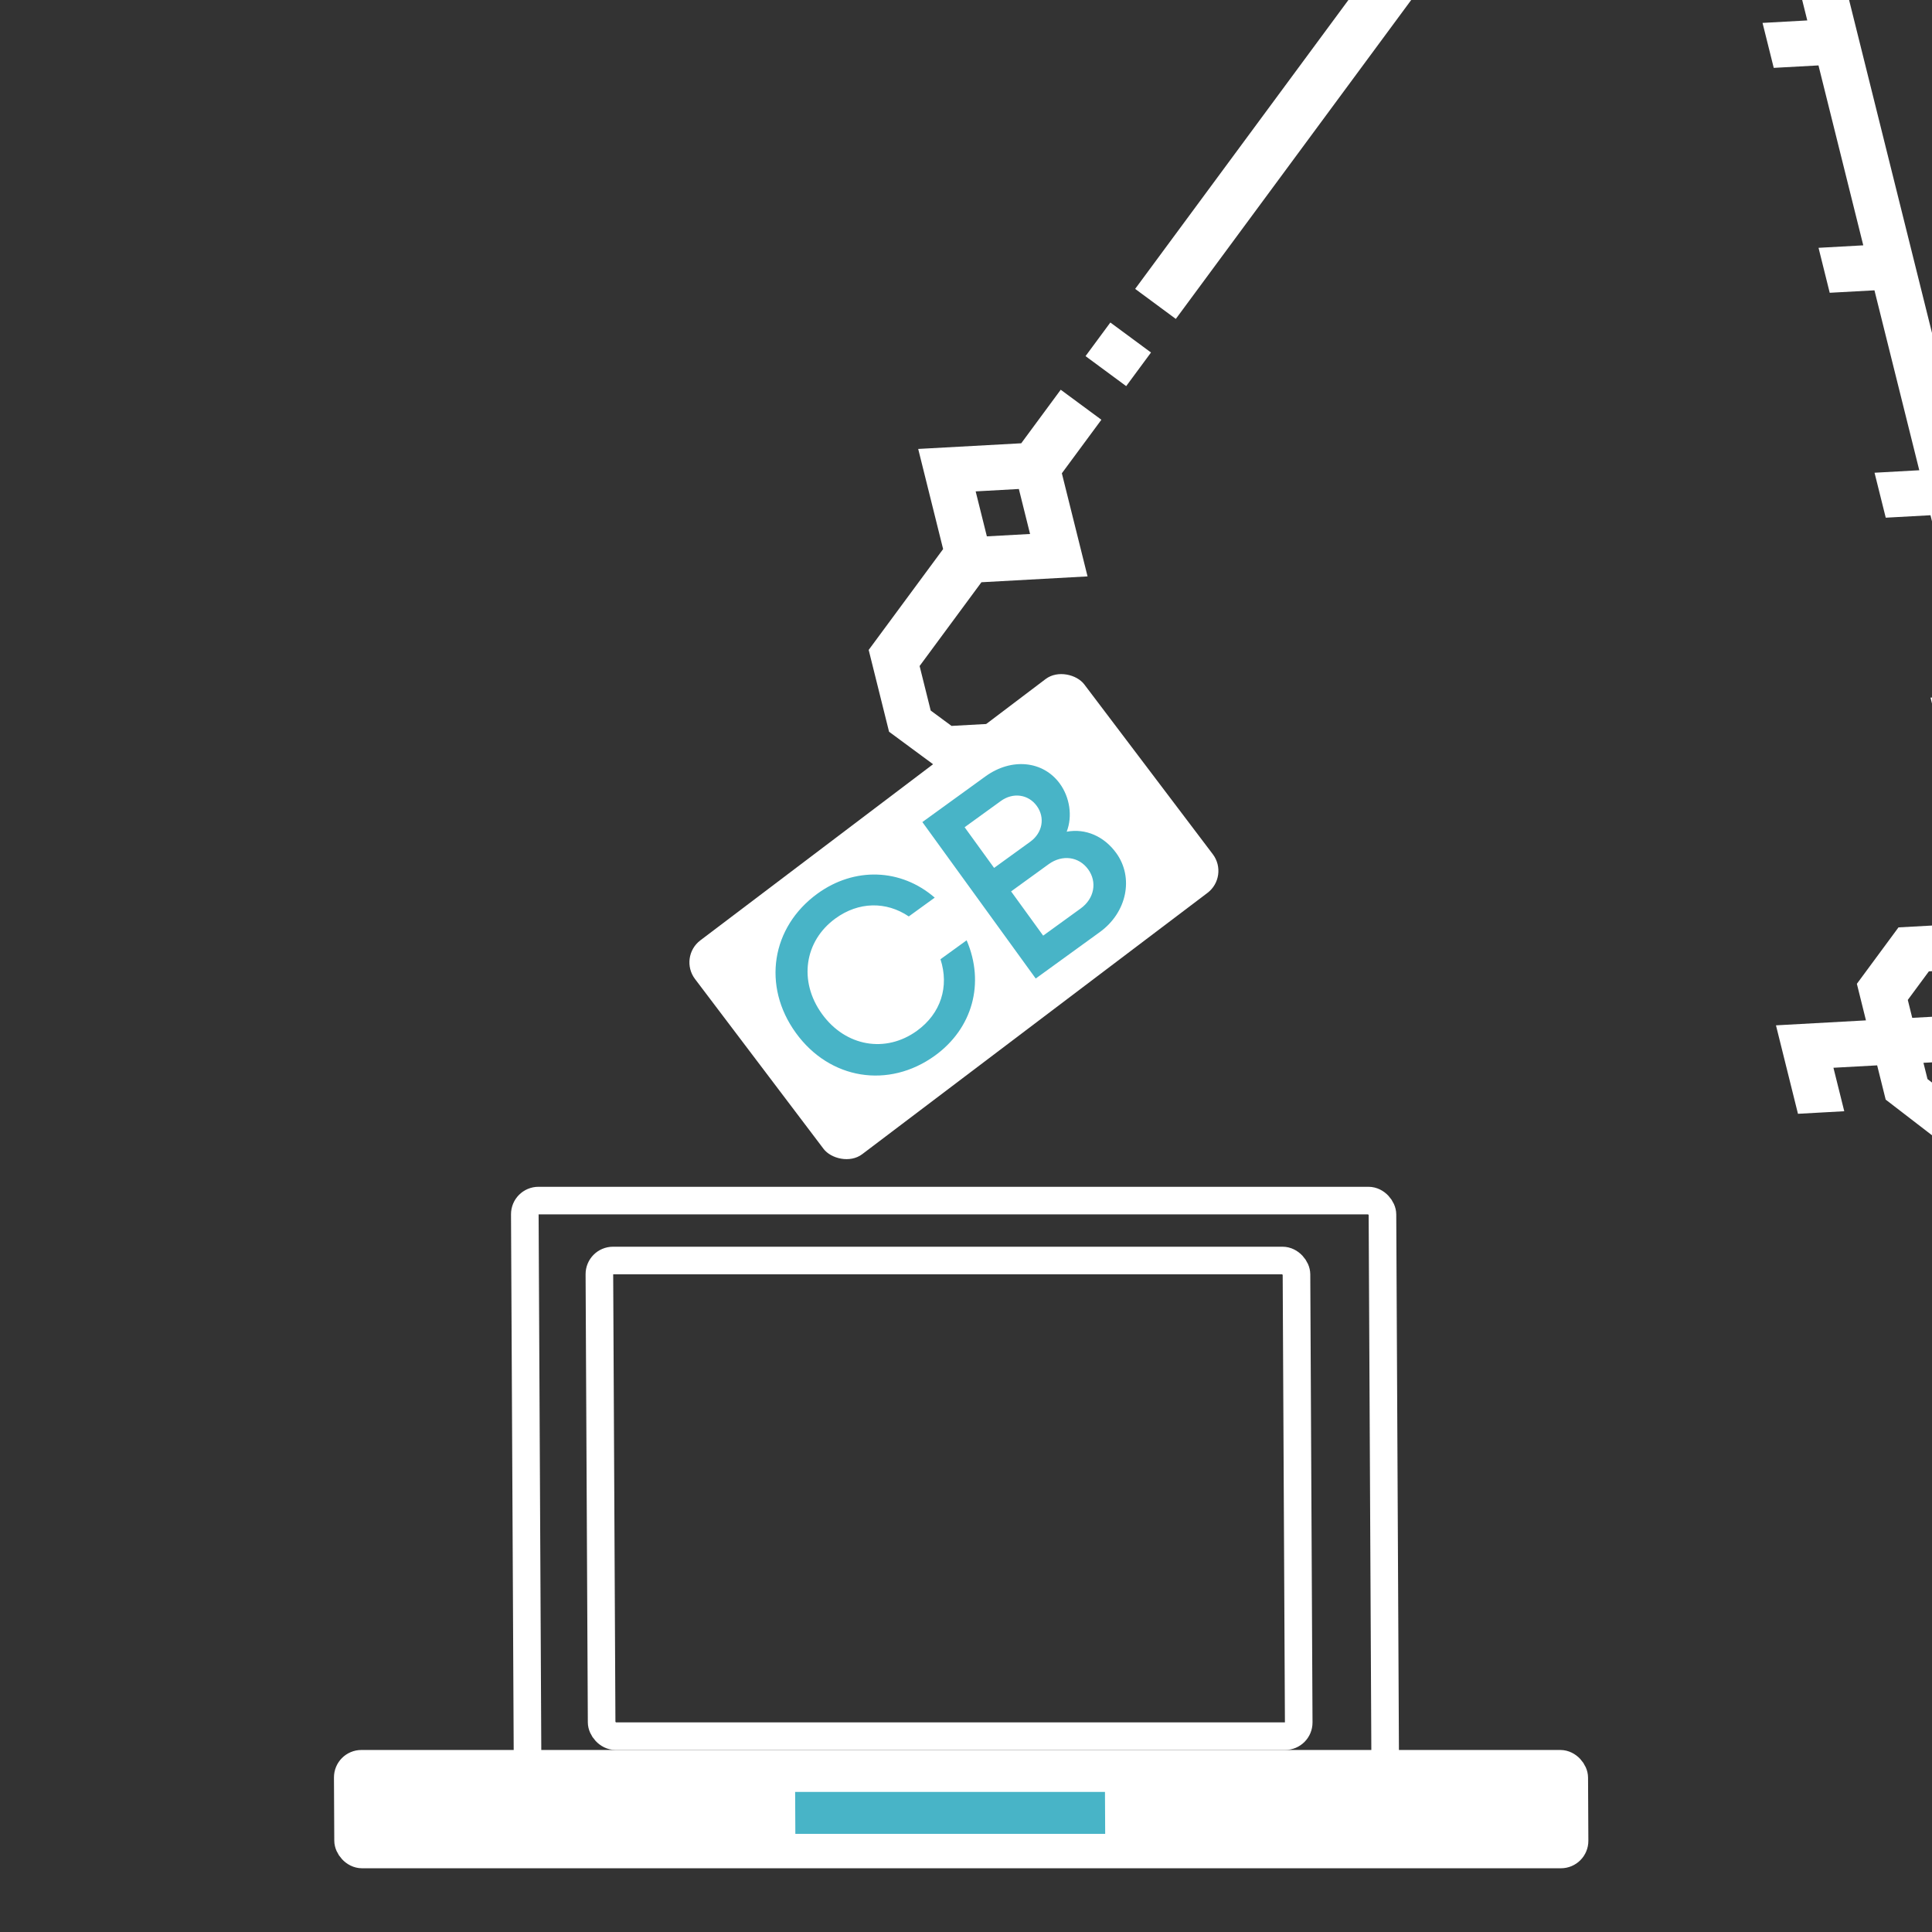 <svg width="70" height="70" viewBox="0 0 70 70" fill="none" xmlns="http://www.w3.org/2000/svg">
<rect x="0" y="0" width="70" height="70" fill="#333333" stroke="none"/>
<g clip-path="url(#clip0)">
<path d="M79.444 39.527L77.446 38.053L76.484 38.106L63.405 -14.424L60.879 -16.289L41.129 10.467L42.602 11.555L61.452 -13.984L61.896 -13.656L65.481 0.74L63.86 0.83L64.266 2.459L65.887 2.37L67.51 8.889L65.889 8.979L66.294 10.608L67.915 10.519L69.539 17.038L67.918 17.128L68.324 18.757L69.945 18.668L71.568 25.187L69.947 25.276L70.352 26.906L71.973 26.817L73.686 33.695L73.228 33.356L68.786 33.601L67.278 35.645L67.607 36.97L64.347 37.15L65.144 40.355L66.821 40.262L66.429 38.687L68.013 38.6L68.322 39.841L70.807 41.754L73.159 41.601L75.994 53.094L78.028 54.596L81.517 54.404L82.759 52.721L79.444 39.527ZM71.112 40.078L69.837 39.097L69.69 38.508L72.224 38.369L71.819 36.739L69.284 36.879L69.123 36.229L69.887 35.194L72.939 35.025L74.191 35.95L74.902 38.806L74.107 39.884L71.112 40.078ZM80.417 52.813L78.317 52.928L77.505 52.329L74.832 41.493L75.213 41.468L76.475 39.758L77.157 39.721L77.937 40.296L80.913 52.141L80.417 52.813Z" fill="white"/>
<path d="M40.23 11.685L41.703 12.772L40.804 13.99L39.331 12.903L40.23 11.685Z" fill="white"/>
<path d="M34.475 26.301L33.721 25.744L33.319 24.131L35.559 21.096L39.404 20.884L38.473 17.148L39.905 15.208L38.432 14.121L37.001 16.061L33.268 16.266L34.171 19.894L31.474 23.548L32.212 26.512L34.186 27.969L38.201 27.748L37.795 26.118L34.475 26.301ZM36.915 17.717L37.321 19.347L35.756 19.433L35.35 17.804L36.915 17.717Z" fill="white"/>
<rect x="0.502" y="0.5" width="31.074" height="23.546" rx="0.5" transform="matrix(1 4.3741e-09 0.005 1 18.508 43)" stroke="white"/>
<rect x="0.502" y="0.5" width="25.257" height="17.234" rx="0.5" transform="matrix(1 5.61179e-09 0.005 1 21.21 45.171)" stroke="white"/>
<rect x="0.502" y="0.5" width="44.438" height="3.286" rx="0.5" transform="matrix(1 9.49018e-09 0.005 1 12.093 63.405)" fill="white" stroke="white"/>
<rect x="0.378" y="-0.38" width="10.466" height="0.76" transform="matrix(1 5.61179e-09 -0.005 -1 28.815 65.684)" fill="#48B4C7" stroke="#48B4C7" stroke-width="0.76"/>
<rect x="24.578" y="34.674" width="17.688" height="9.717" rx="1" transform="rotate(-37.12 24.578 34.674)" fill="white"/>
<path d="M33.876 38.246C35.236 37.261 35.691 35.622 35.023 34.069L34.075 34.755C34.397 35.744 34.091 36.719 33.224 37.347C32.091 38.168 30.64 37.922 29.784 36.74C28.927 35.557 29.14 34.095 30.274 33.274C31.108 32.669 32.106 32.65 32.927 33.204L33.867 32.523C32.64 31.461 30.959 31.407 29.622 32.375C27.946 33.589 27.605 35.726 28.837 37.426C30.062 39.119 32.199 39.46 33.876 38.246ZM38.648 30.134C38.868 29.567 38.755 28.883 38.403 28.397C37.799 27.563 36.651 27.444 35.703 28.131L33.419 29.785L37.526 35.454L39.85 33.77C40.83 33.06 41.089 31.799 40.444 30.908C40.004 30.3 39.334 30.007 38.648 30.134ZM37.566 29.202C37.871 29.623 37.775 30.173 37.33 30.496L36.018 31.446L34.95 29.972L36.262 29.022C36.708 28.699 37.261 28.78 37.566 29.202ZM39.156 32.915L37.796 33.9L36.634 32.297L37.995 31.311C38.489 30.953 39.091 31.035 39.426 31.497C39.76 31.958 39.65 32.557 39.156 32.915Z" fill="#48B4C7"/>
</g>
<defs>
<clipPath id="clip0">
<rect width="70" height="70" fill="white"/>
</clipPath>
</defs>
</svg>
